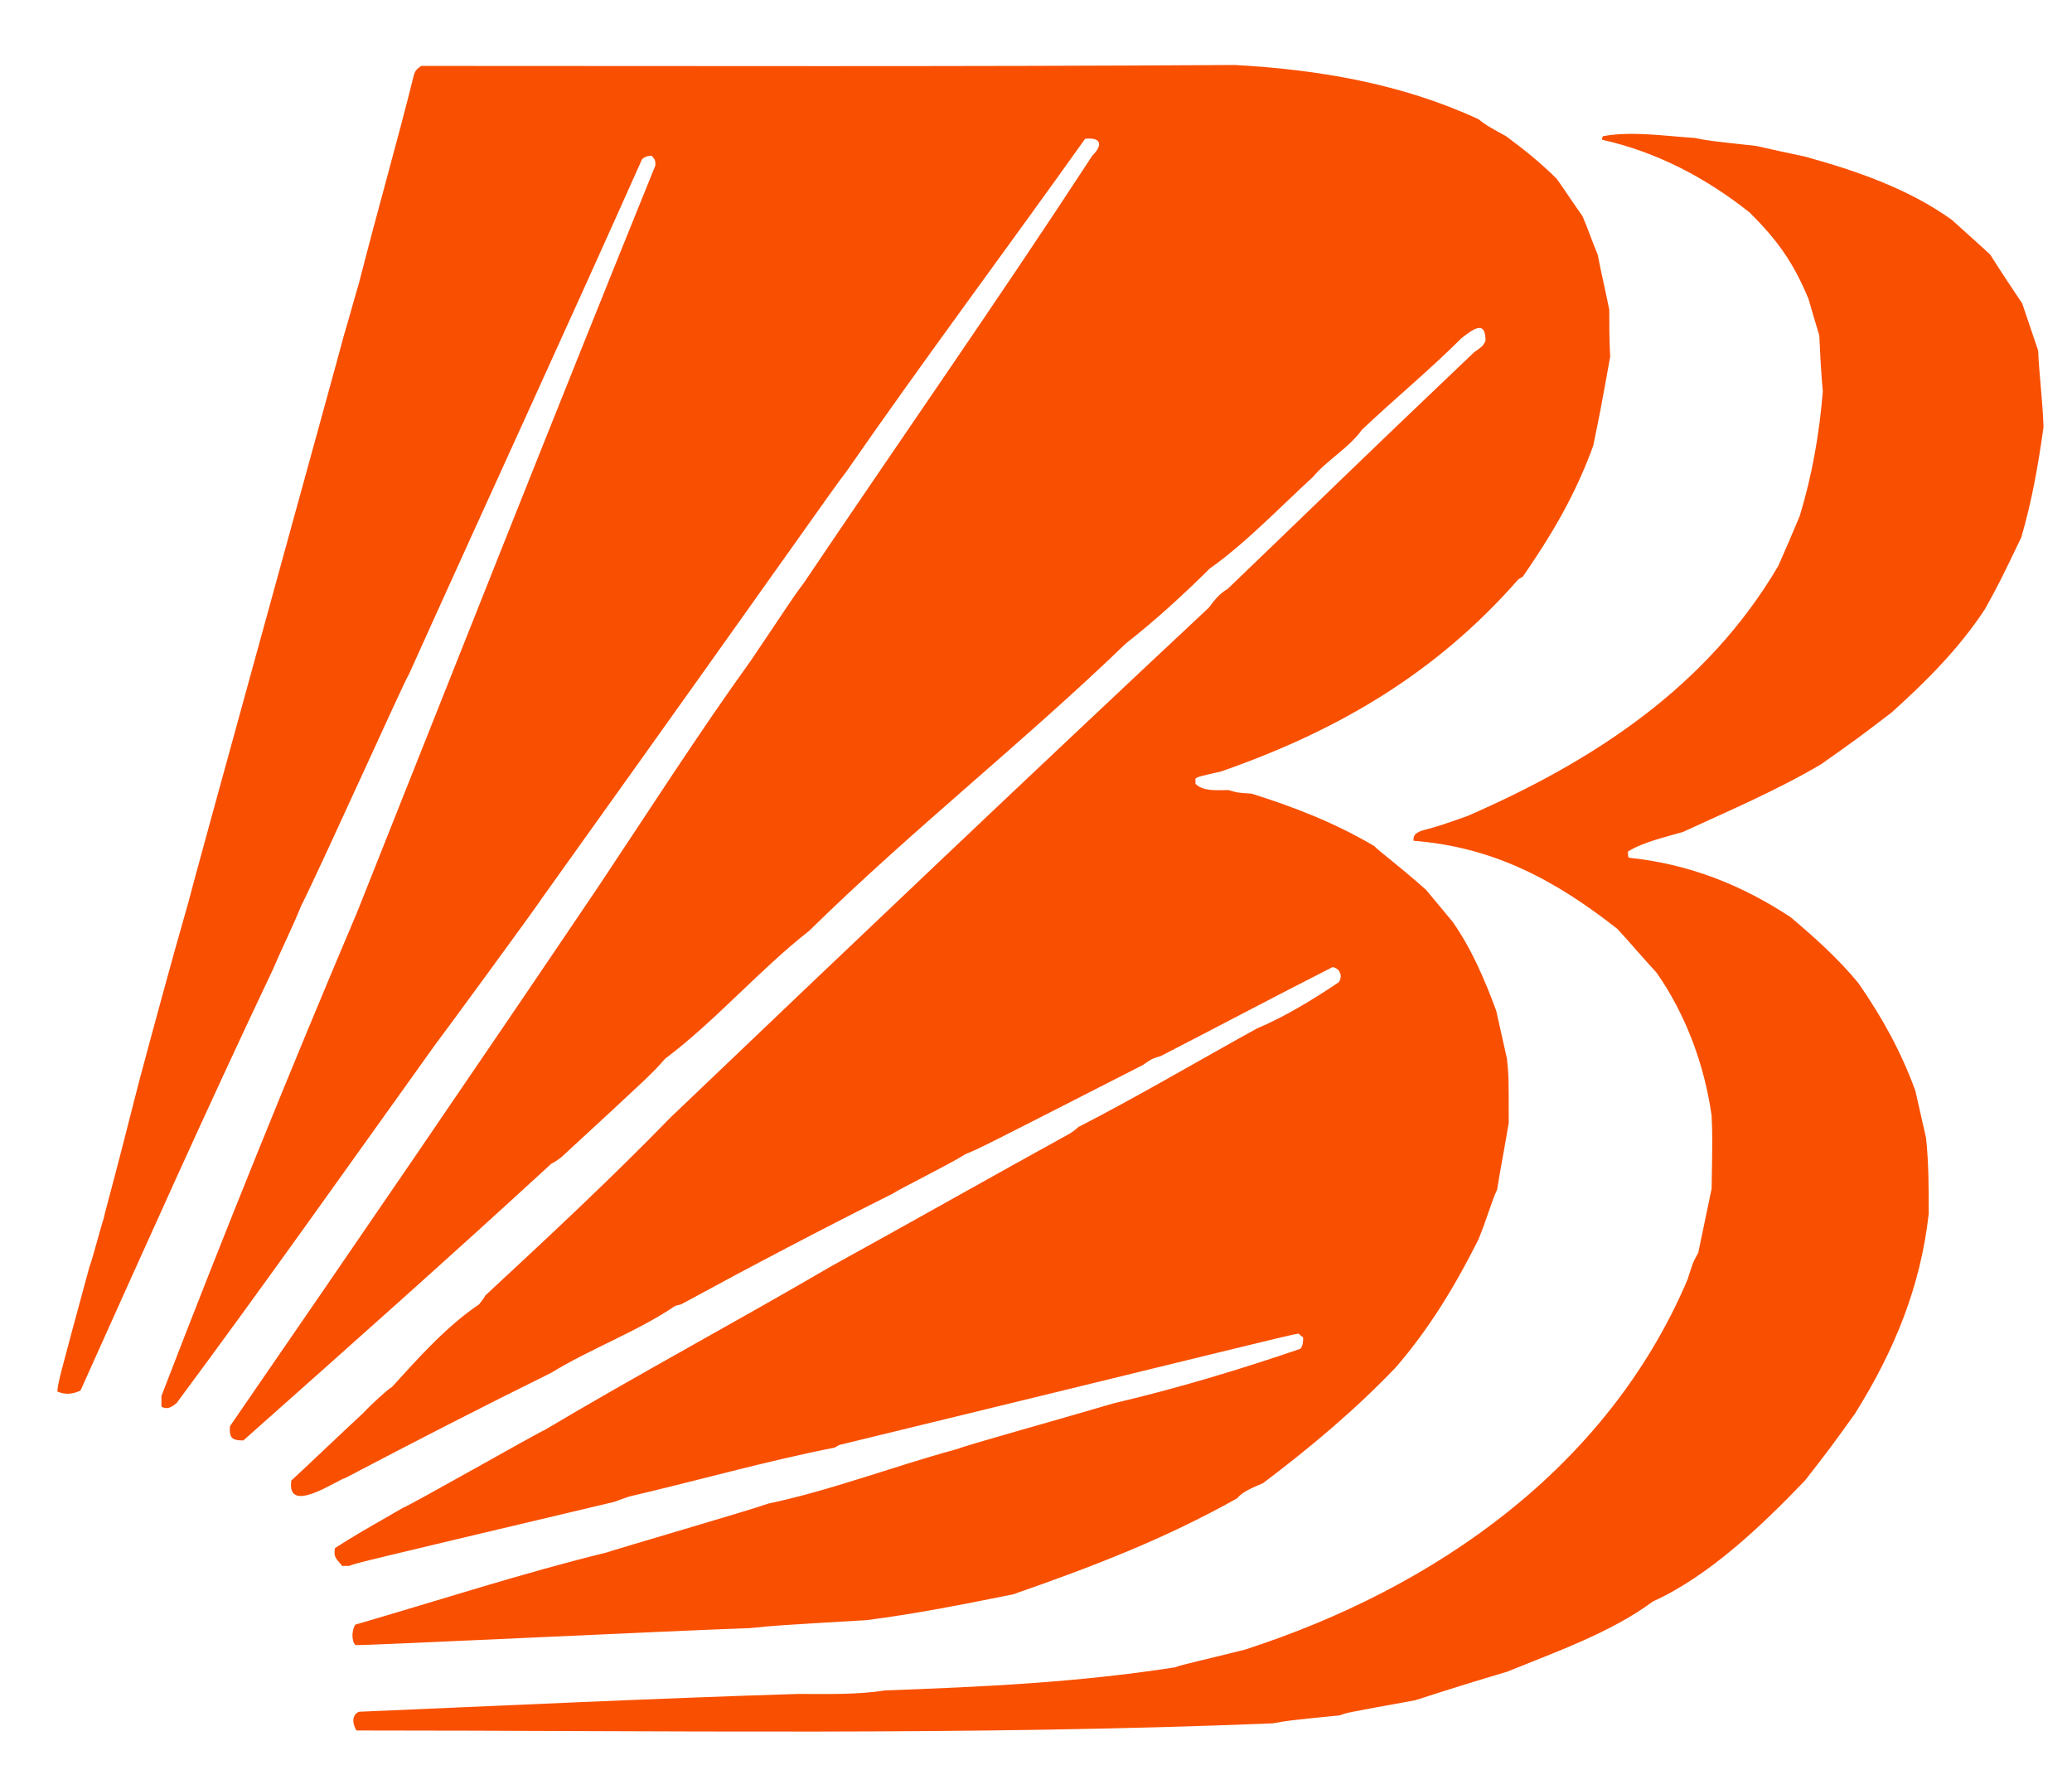 <svg width="27" height="23" viewBox="0 0 27 23" fill="none"
  xmlns="http://www.w3.org/2000/svg">
  <path fill-rule="evenodd" clip-rule="evenodd" d="M20.982 4.65C20.854 5.358 20.854 5.358 20.761 5.81C20.529 6.448 20.228 6.958 19.845 7.514C19.822 7.526 19.811 7.538 19.787 7.549C18.721 8.767 17.445 9.52 15.914 10.054C15.613 10.123 15.613 10.123 15.578 10.147V10.216C15.682 10.321 15.88 10.297 16.007 10.297C16.123 10.332 16.123 10.332 16.309 10.344C16.865 10.518 17.399 10.726 17.909 11.028C17.944 11.074 18.187 11.248 18.581 11.596C18.697 11.735 18.813 11.874 18.929 12.014C19.173 12.361 19.347 12.767 19.497 13.173C19.544 13.382 19.59 13.591 19.637 13.799C19.66 14.031 19.66 14.031 19.66 14.634C19.613 14.924 19.555 15.214 19.509 15.504C19.428 15.678 19.405 15.805 19.266 16.153C18.964 16.756 18.628 17.313 18.187 17.823C17.654 18.38 17.074 18.866 16.459 19.33C16.355 19.377 16.193 19.435 16.123 19.527C15.172 20.061 14.233 20.42 13.201 20.78C12.563 20.907 11.937 21.035 11.288 21.116C10.105 21.186 10.105 21.186 9.769 21.22C8.725 21.255 4.702 21.452 4.632 21.441C4.574 21.383 4.586 21.232 4.632 21.174C5.71 20.861 6.812 20.502 7.902 20.235C7.995 20.2 9.827 19.667 10.012 19.597C10.836 19.423 11.647 19.11 12.459 18.89C12.645 18.82 13.618 18.553 14.523 18.287C15.323 18.101 16.169 17.846 16.946 17.579C16.981 17.533 16.981 17.487 16.981 17.429C16.958 17.417 16.935 17.394 16.923 17.382C16.854 17.382 15.81 17.649 10.94 18.832C10.917 18.843 10.893 18.855 10.882 18.866C9.989 19.041 9.096 19.296 8.203 19.504C8.134 19.527 8.064 19.551 8.006 19.574C4.632 20.374 4.632 20.374 4.551 20.409H4.458C4.388 20.316 4.342 20.304 4.365 20.177C4.62 20.015 4.62 20.015 5.246 19.655C5.409 19.585 6.951 18.704 7.102 18.635C8.331 17.904 9.606 17.22 10.836 16.501C11.868 15.933 12.911 15.341 13.943 14.773C13.978 14.75 14.013 14.727 14.047 14.692C14.836 14.286 15.601 13.834 16.378 13.405C16.738 13.254 17.12 13.022 17.445 12.802C17.503 12.721 17.457 12.617 17.364 12.605C16.61 12.988 15.868 13.382 15.126 13.764C15.01 13.799 15.01 13.799 14.894 13.88C12.76 14.97 12.76 14.97 12.586 15.04C12.343 15.191 11.705 15.504 11.647 15.55C10.72 16.014 9.792 16.501 8.876 17C8.841 17.011 8.818 17.011 8.795 17.023C8.296 17.359 7.693 17.579 7.183 17.892C6.29 18.333 5.386 18.797 4.504 19.261C4.4 19.284 3.727 19.759 3.797 19.296C4.11 19.006 4.423 18.704 4.736 18.414C4.829 18.31 5.073 18.09 5.107 18.078C5.444 17.707 5.826 17.278 6.244 17C6.267 16.965 6.302 16.93 6.325 16.884C7.137 16.13 7.96 15.365 8.737 14.565C11.068 12.338 13.41 10.112 15.752 7.92C15.822 7.827 15.891 7.735 15.996 7.677C17.422 6.308 17.515 6.204 19.208 4.592C19.323 4.511 19.323 4.511 19.358 4.442C19.358 4.163 19.196 4.291 19.045 4.407C18.628 4.824 18.176 5.195 17.747 5.601C17.584 5.833 17.294 5.995 17.109 6.216C16.703 6.587 16.227 7.085 15.764 7.41C15.427 7.746 15.045 8.094 14.674 8.384C13.34 9.671 11.868 10.831 10.546 12.13C9.896 12.64 9.328 13.301 8.667 13.799C8.493 13.996 8.493 13.996 7.311 15.086C7.264 15.121 7.229 15.144 7.183 15.168C5.861 16.385 4.516 17.579 3.171 18.774C3.02 18.774 2.985 18.739 2.997 18.588C4.609 16.246 6.221 13.892 7.809 11.538C8.458 10.564 9.096 9.567 9.78 8.616C10.267 7.897 10.302 7.827 10.476 7.596C11.717 5.752 13.015 3.897 14.233 2.03C14.384 1.879 14.337 1.786 14.14 1.809C13.108 3.259 12.041 4.685 11.021 6.158C10.847 6.378 10.523 6.865 7.067 11.7C6.986 11.828 5.745 13.521 5.664 13.625C4.551 15.179 3.438 16.756 2.301 18.287C2.243 18.333 2.185 18.38 2.104 18.333V18.194C2.916 16.084 3.774 13.962 4.655 11.886C5.942 8.651 7.229 5.392 8.54 2.157C8.54 2.088 8.54 2.088 8.493 2.03C8.447 2.03 8.4 2.041 8.366 2.076C7.368 4.314 6.336 6.552 5.328 8.79C5.281 8.848 4.226 11.202 3.925 11.805C3.797 12.118 3.693 12.315 3.554 12.64C2.695 14.449 1.872 16.292 1.049 18.124C0.945 18.171 0.852 18.182 0.747 18.136C0.759 18.009 0.759 18.009 1.165 16.513C1.2 16.431 1.316 15.979 1.35 15.886C1.385 15.724 1.42 15.643 1.814 14.089C2.023 13.312 2.232 12.535 2.452 11.77C2.487 11.608 4.458 4.476 4.481 4.372C4.551 4.14 4.609 3.92 4.678 3.688C4.933 2.691 5.2 1.763 5.397 0.963C5.42 0.905 5.444 0.893 5.49 0.859C9.015 0.859 12.552 0.87 16.088 0.847C17.167 0.905 18.268 1.09 19.266 1.554C19.37 1.635 19.37 1.635 19.625 1.775C19.845 1.937 20.077 2.122 20.286 2.331C20.402 2.494 20.506 2.656 20.622 2.818C20.692 2.981 20.75 3.154 20.819 3.317C20.866 3.56 20.924 3.804 20.97 4.036C20.97 4.221 20.97 4.43 20.982 4.65ZM26.629 5.566C26.559 6.065 26.478 6.529 26.339 7.004C26.049 7.607 26.049 7.607 25.863 7.943C25.527 8.454 25.098 8.883 24.646 9.289C24.205 9.625 24.205 9.625 23.73 9.961C23.162 10.297 22.535 10.564 21.933 10.842C21.701 10.912 21.422 10.97 21.214 11.098C21.214 11.155 21.214 11.155 21.225 11.179C22.002 11.26 22.686 11.527 23.336 11.956C23.649 12.222 23.95 12.489 24.217 12.814C24.53 13.266 24.773 13.707 24.959 14.217C25.005 14.425 25.052 14.623 25.098 14.831C25.133 15.156 25.133 15.481 25.133 15.817C25.029 16.768 24.681 17.614 24.171 18.426C23.846 18.878 23.846 18.878 23.521 19.296C22.965 19.875 22.28 20.536 21.538 20.873C20.993 21.278 20.263 21.534 19.637 21.789C19.242 21.905 18.837 22.032 18.442 22.16C17.549 22.322 17.549 22.322 17.457 22.357C16.773 22.426 16.773 22.426 16.587 22.461C12.621 22.623 8.609 22.554 4.644 22.554C4.597 22.473 4.574 22.357 4.678 22.31C6.58 22.229 8.493 22.137 10.395 22.078C10.766 22.078 11.172 22.09 11.531 22.032C12.807 21.986 14.047 21.928 15.312 21.731C15.393 21.696 15.729 21.626 16.227 21.499C18.697 20.699 20.947 19.133 21.991 16.675C22.06 16.455 22.06 16.455 22.13 16.327C22.188 16.049 22.246 15.771 22.304 15.492C22.315 14.808 22.315 14.808 22.304 14.541C22.211 13.88 21.967 13.22 21.585 12.675C21.411 12.489 21.248 12.292 21.075 12.106C20.263 11.469 19.463 11.04 18.419 10.958C18.419 10.877 18.442 10.866 18.512 10.831C18.767 10.761 18.767 10.761 19.126 10.634C20.773 9.915 22.246 8.952 23.173 7.375C23.266 7.167 23.359 6.946 23.452 6.726C23.614 6.193 23.707 5.659 23.753 5.103C23.73 4.859 23.718 4.615 23.707 4.372C23.66 4.221 23.614 4.059 23.567 3.897C23.37 3.421 23.162 3.131 22.802 2.772C22.234 2.32 21.596 1.983 20.877 1.821C20.877 1.809 20.877 1.786 20.889 1.775C21.26 1.705 21.712 1.775 22.083 1.798C22.257 1.833 22.257 1.833 22.883 1.902C23.092 1.949 23.301 1.995 23.521 2.041C24.194 2.227 24.866 2.459 25.434 2.865C25.597 3.015 25.771 3.166 25.933 3.317C26.072 3.537 26.211 3.746 26.351 3.955C26.42 4.163 26.49 4.36 26.559 4.569C26.571 4.871 26.617 5.218 26.629 5.566Z" fill="#F94F00"/>
</svg>
